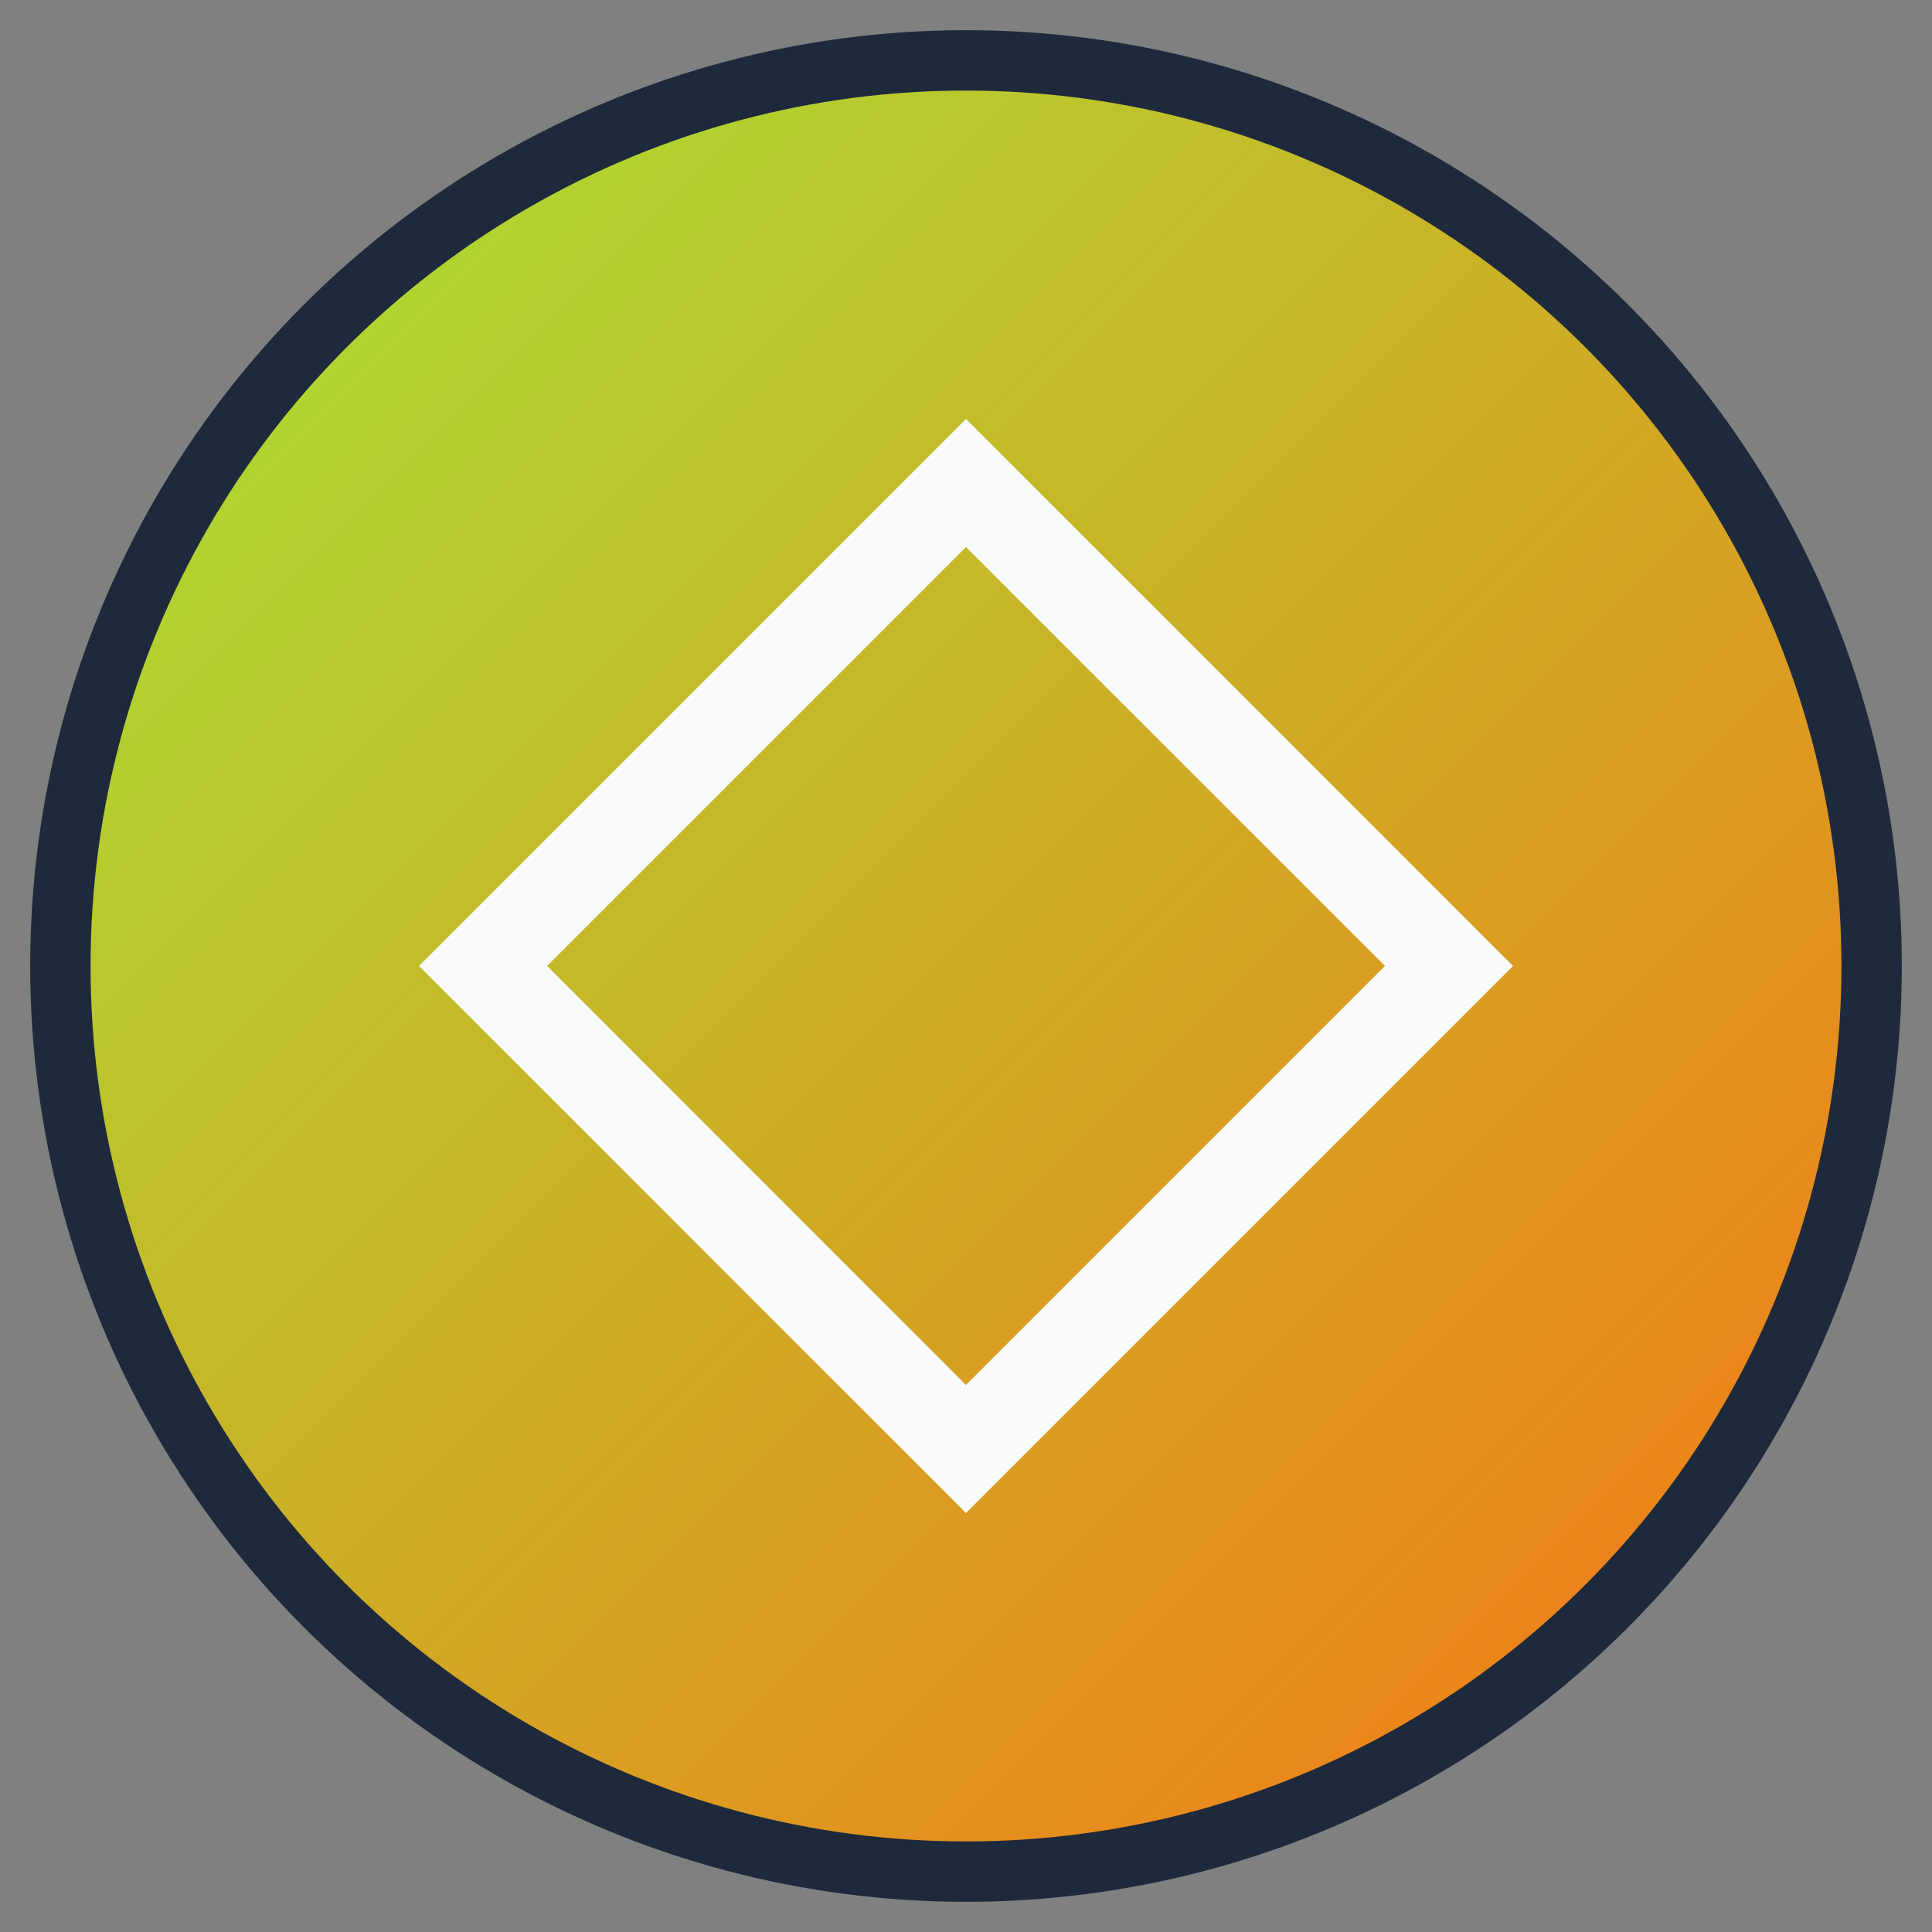 <?xml version="1.0" encoding="UTF-8"?>
<svg xmlns="http://www.w3.org/2000/svg" width="128" height="128" viewBox="0 0 128 128" role="img" aria-label="Default avatar 6">
  <rect x="0" y="0" width="128" height="128" fill="#808080" stroke="none"/>
  <defs>
    <linearGradient id="g6" x1="1" x2="0" y1="1" y2="0">
      <stop offset="0%" stop-color="#f97316"/>
      <stop offset="100%" stop-color="#a3e635"/>
    </linearGradient>
  </defs>
  <circle cx="64" cy="64" r="60" fill="url(#g6)" stroke="#1e293b" stroke-width="4"/>
  <path d="M64,32 L96,64 L64,96 L32,64 Z" fill="none" stroke="#f8fafc" stroke-width="6"/>
</svg>
